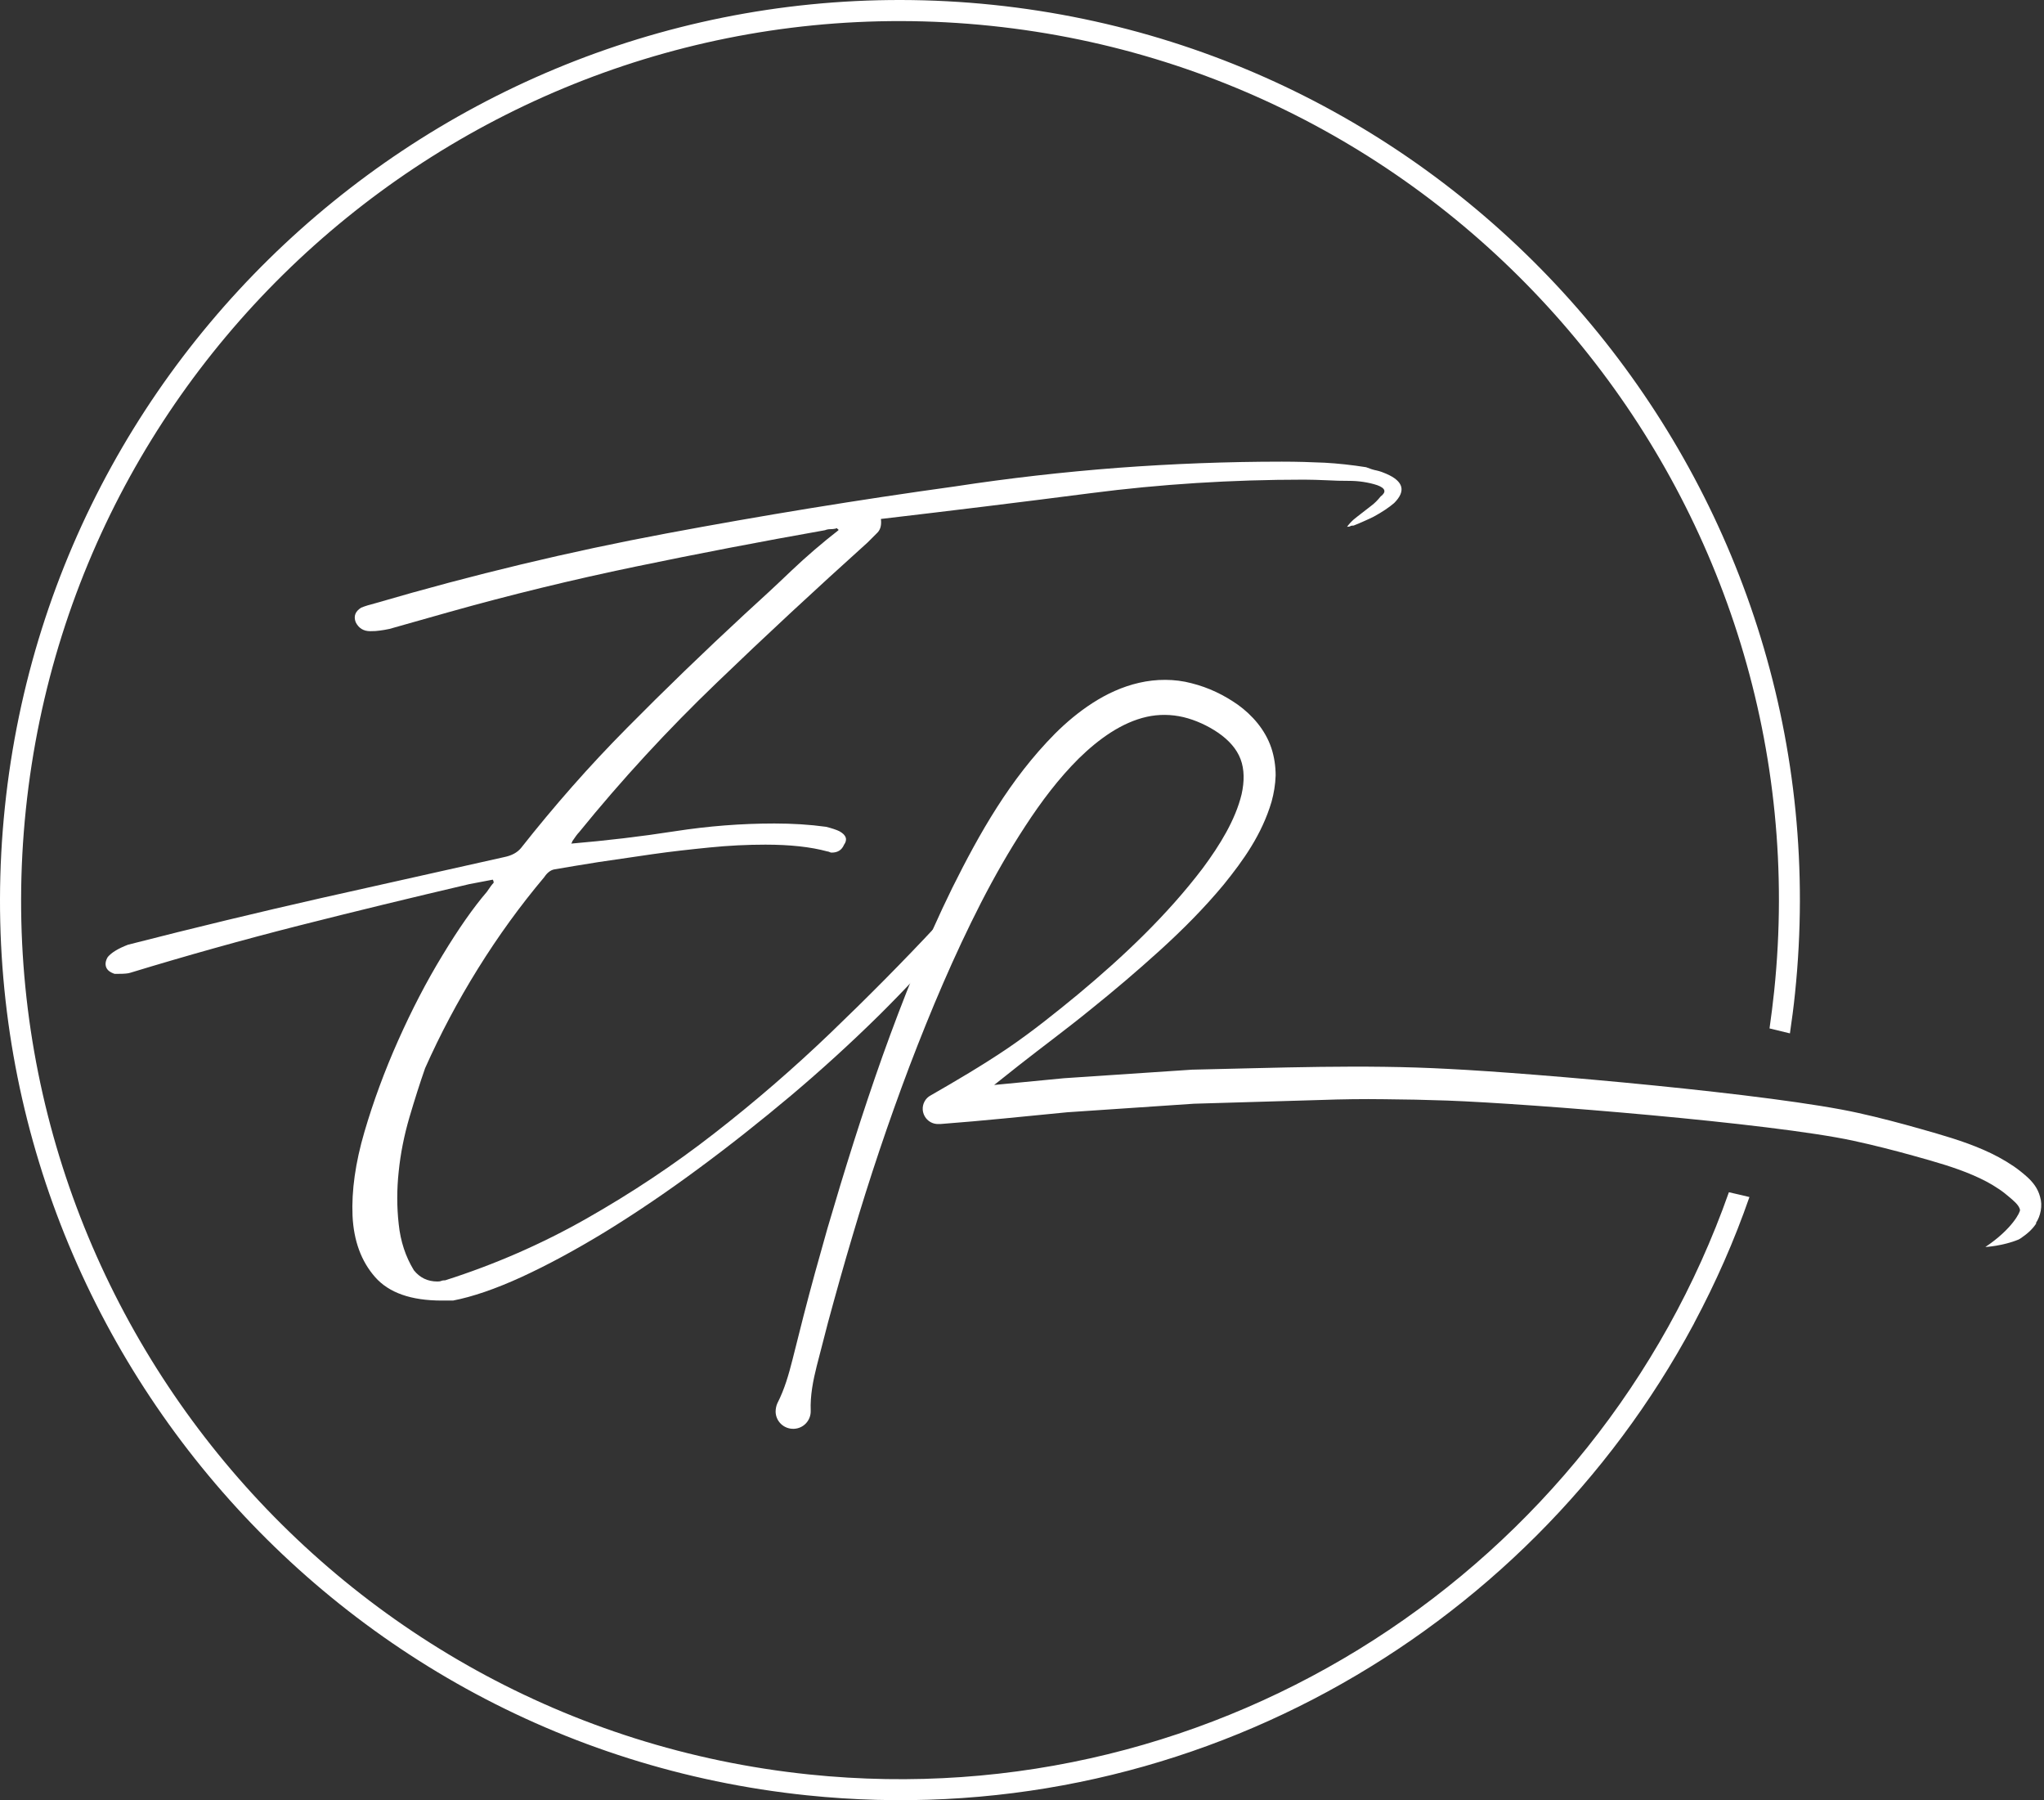 <svg width="159" height="140" viewBox="0 0 159 140" fill="none" xmlns="http://www.w3.org/2000/svg">
<rect x="0" y="0" width="159" height="140" fill="#333333" stroke="none"/>
<path d="M38.354 68.406C38.063 68.464 37.759 68.522 37.433 68.581C37.118 68.639 36.803 68.697 36.511 68.756C32.031 69.806 27.598 70.879 23.234 71.987C18.871 73.096 14.496 74.321 10.133 75.651C9.958 75.709 9.666 75.733 9.258 75.733H8.908C8.558 75.616 8.336 75.441 8.254 75.207C8.173 74.974 8.208 74.718 8.383 74.426C8.674 74.076 9.199 73.761 9.958 73.469C15.196 72.127 20.201 70.926 24.984 69.841C29.756 68.767 34.504 67.706 39.218 66.656C39.801 66.539 40.233 66.306 40.524 65.956C43.091 62.701 45.833 59.574 48.773 56.611C51.713 53.636 54.758 50.696 57.896 47.791C59.179 46.624 60.404 45.492 61.559 44.384C62.726 43.276 63.951 42.226 65.223 41.234C65.223 41.176 65.211 41.152 65.176 41.152C65.141 41.152 65.129 41.129 65.129 41.071C64.954 41.129 64.779 41.152 64.604 41.152C64.429 41.152 64.289 41.187 64.173 41.234C59.226 42.109 54.303 43.054 49.414 44.069C44.526 45.084 39.684 46.262 34.913 47.604C34.096 47.837 33.326 48.059 32.603 48.257C31.879 48.467 31.098 48.677 30.293 48.911C30.001 48.969 29.756 49.016 29.546 49.039C29.336 49.074 29.091 49.086 28.799 49.086C28.274 49.086 27.901 48.852 27.668 48.386C27.493 47.919 27.633 47.546 28.099 47.254C28.391 47.137 28.764 47.021 29.231 46.904C36.803 44.687 44.328 42.891 51.806 41.491C59.284 40.091 66.786 38.866 74.299 37.827C78.488 37.186 82.711 36.707 86.969 36.381C91.216 36.066 95.475 35.902 99.721 35.902C100.888 35.902 101.996 35.937 103.035 35.984C104.085 36.042 105.158 36.159 106.266 36.334C106.558 36.451 106.838 36.544 107.095 36.591C107.351 36.649 107.608 36.742 107.841 36.847C109.183 37.431 109.381 38.189 108.448 39.122C108.04 39.472 107.515 39.822 106.873 40.172C106.64 40.289 106.395 40.406 106.126 40.522C105.87 40.639 105.59 40.756 105.298 40.872C105.181 40.872 105.088 40.884 105.041 40.919C104.983 40.954 104.89 40.966 104.785 40.966C104.96 40.732 105.135 40.546 105.31 40.394C105.485 40.254 105.683 40.091 105.916 39.916C106.208 39.682 106.465 39.484 106.698 39.309C106.931 39.134 107.165 38.901 107.398 38.609C107.865 38.259 107.771 37.967 107.141 37.734C106.791 37.617 106.43 37.536 106.045 37.477C105.66 37.419 105.298 37.396 104.948 37.396C104.365 37.396 103.781 37.384 103.198 37.349C102.614 37.326 102.031 37.302 101.448 37.302C95.801 37.302 90.271 37.652 84.858 38.352C79.444 39.052 73.996 39.717 68.524 40.359C68.583 40.826 68.489 41.176 68.268 41.409C68.034 41.642 67.778 41.899 67.486 42.191C63.473 45.807 59.553 49.436 55.738 53.111C51.923 56.774 48.353 60.647 45.039 64.731C44.923 64.847 44.748 65.081 44.514 65.431C44.514 65.489 44.479 65.547 44.433 65.606C47.174 65.372 49.846 65.057 52.471 64.649C55.096 64.241 57.686 64.042 60.241 64.042C61.641 64.042 62.983 64.124 64.254 64.299C64.721 64.416 65.071 64.532 65.304 64.649C65.829 64.941 65.946 65.291 65.654 65.699C65.479 66.107 65.164 66.306 64.698 66.306C64.639 66.306 64.581 66.294 64.523 66.259C64.464 66.236 64.406 66.212 64.348 66.212C63.064 65.862 61.466 65.687 59.541 65.687C58.141 65.687 56.683 65.757 55.178 65.909C53.661 66.061 52.179 66.224 50.721 66.434C49.263 66.644 47.886 66.842 46.568 67.041C45.261 67.251 44.106 67.437 43.114 67.612C42.823 67.671 42.566 67.869 42.333 68.219C40.466 70.436 38.751 72.804 37.176 75.336C35.601 77.868 34.236 80.446 33.069 83.071C32.661 84.237 32.253 85.521 31.844 86.909C31.436 88.309 31.156 89.709 31.016 91.097C30.864 92.498 30.864 93.862 31.016 95.204C31.156 96.546 31.553 97.736 32.194 98.786C32.661 99.369 33.268 99.661 34.026 99.661C34.143 99.661 34.248 99.649 34.329 99.614C34.411 99.579 34.516 99.567 34.633 99.567C38.471 98.343 42.146 96.744 45.634 94.761C49.123 92.778 52.448 90.573 55.586 88.123C58.736 85.672 61.746 83.071 64.628 80.306C67.509 77.541 70.263 74.764 72.876 71.964C72.993 71.847 73.063 71.766 73.098 71.707C73.121 71.649 73.203 71.591 73.319 71.532C73.436 71.474 73.634 71.451 73.926 71.451H74.101C74.393 71.567 74.533 71.743 74.533 71.976C74.533 72.209 74.381 72.466 74.101 72.757C72.409 74.799 70.484 76.876 68.338 78.999C66.179 81.123 63.916 83.188 61.524 85.206C59.133 87.213 56.718 89.126 54.279 90.922C51.829 92.731 49.449 94.341 47.116 95.776C44.783 97.199 42.601 98.377 40.571 99.311C38.529 100.244 36.756 100.851 35.239 101.143H34.364C31.973 101.143 30.246 100.536 29.173 99.311C28.099 98.086 27.516 96.499 27.423 94.551C27.341 92.603 27.644 90.433 28.344 88.041C29.044 85.649 29.919 83.281 30.969 80.924C32.019 78.567 33.163 76.351 34.423 74.286C35.671 72.221 36.826 70.576 37.876 69.351C38.109 69.001 38.284 68.767 38.401 68.651C38.401 68.534 38.366 68.452 38.319 68.394L38.354 68.406Z" fill="white"/>
<path d="M158.405 95.134C158.043 95.682 157.623 95.997 157.203 96.289C157.145 96.324 157.098 96.359 157.051 96.382C157.051 96.382 157.04 96.394 157.028 96.394C155.791 96.907 154.438 96.977 154.438 96.977C156.538 95.577 157.168 94.236 157.133 94.096C157.075 93.71 156.55 93.314 156.34 93.127C156.071 92.894 155.78 92.66 155.476 92.462C154.858 92.042 154.181 91.692 153.47 91.389C152.035 90.77 150.483 90.339 148.896 89.895C147.31 89.452 145.734 89.055 144.136 88.706C137.754 87.34 119.169 85.835 112.601 85.59C110.956 85.532 109.323 85.497 107.678 85.485C106.033 85.462 104.388 85.485 102.743 85.544L92.873 85.835L83.014 86.5C79.748 86.815 76.458 87.165 73.203 87.41H73.074C72.409 87.469 71.838 86.979 71.779 86.314C71.744 85.847 71.989 85.404 72.386 85.194C74.381 84.05 76.399 82.86 78.324 81.565C80.249 80.259 82.069 78.8 83.854 77.33C87.413 74.367 90.808 71.147 93.561 67.519C94.903 65.71 96.104 63.75 96.583 61.767C96.804 60.775 96.804 59.83 96.501 59.037C96.198 58.232 95.579 57.555 94.774 56.995C93.958 56.435 92.989 55.992 92.056 55.77C91.111 55.549 90.143 55.537 89.198 55.747C87.273 56.179 85.488 57.45 83.924 58.979C82.361 60.53 80.996 62.339 79.759 64.24C78.511 66.142 77.368 68.149 76.318 70.19C74.218 74.297 72.409 78.567 70.753 82.907C69.108 87.259 67.626 91.669 66.308 96.137C65.643 98.365 65.013 100.617 64.406 102.857L63.531 106.241C63.251 107.361 63.018 108.516 63.064 109.706C63.088 110.464 62.504 111.094 61.746 111.117C60.988 111.141 60.358 110.557 60.334 109.799C60.334 109.566 60.381 109.321 60.474 109.122C61.034 108.026 61.349 106.906 61.641 105.762L62.504 102.344C63.088 100.069 63.718 97.805 64.359 95.554C65.678 91.05 67.078 86.559 68.653 82.125C70.239 77.692 71.989 73.305 74.078 69.047C76.189 64.812 78.558 60.6 82.058 57.065C82.933 56.19 83.901 55.374 84.986 54.674C86.071 53.974 87.284 53.402 88.614 53.099C89.933 52.795 91.368 52.784 92.686 53.134C94.028 53.472 95.206 54.044 96.303 54.814C97.399 55.607 98.414 56.739 98.893 58.162C99.126 58.862 99.231 59.597 99.231 60.309C99.208 61.02 99.091 61.697 98.916 62.339C98.158 64.905 96.711 66.912 95.194 68.79C93.654 70.645 91.974 72.325 90.213 73.924C88.463 75.51 86.666 77.039 84.834 78.509C83.003 80.002 81.113 81.39 79.258 82.849C78.616 83.362 77.974 83.864 77.333 84.377C77.496 84.365 77.648 84.342 77.811 84.33L82.769 83.852L92.721 83.187C99.371 83.047 106.021 82.767 112.683 83.129C119.333 83.455 138.023 85.089 144.579 86.559C146.213 86.92 147.846 87.352 149.445 87.807C151.043 88.262 152.676 88.717 154.286 89.417C155.091 89.767 155.885 90.187 156.643 90.701C157.016 90.957 157.378 91.249 157.728 91.564C158.125 91.937 158.521 92.404 158.696 93.081C158.906 93.757 158.731 94.585 158.37 95.111L158.405 95.134Z" fill="white"/>
<path d="M77.239 0.377C38.844 -3.602 4.369 24.387 0.379 62.77C-3.611 101.154 24.377 135.629 62.772 139.619C91.846 142.64 118.679 127.31 131.723 103.02C131.746 102.974 131.781 102.927 131.793 102.88C133.461 99.754 134.908 96.487 136.086 93.092C135.573 92.964 135.036 92.847 134.488 92.719C124.221 121.85 94.972 141.322 62.936 137.997C25.451 134.1 -1.885 100.43 2.012 62.945C5.909 25.448 39.579 -1.887 77.076 2.01C114.572 5.907 141.908 39.577 138.011 77.074C137.906 78.054 137.789 79.01 137.649 79.979C138.198 80.107 138.723 80.235 139.236 80.364C139.388 79.325 139.528 78.287 139.633 77.237C143.623 38.842 115.622 4.367 77.239 0.377Z" fill="white"/>
</svg>
